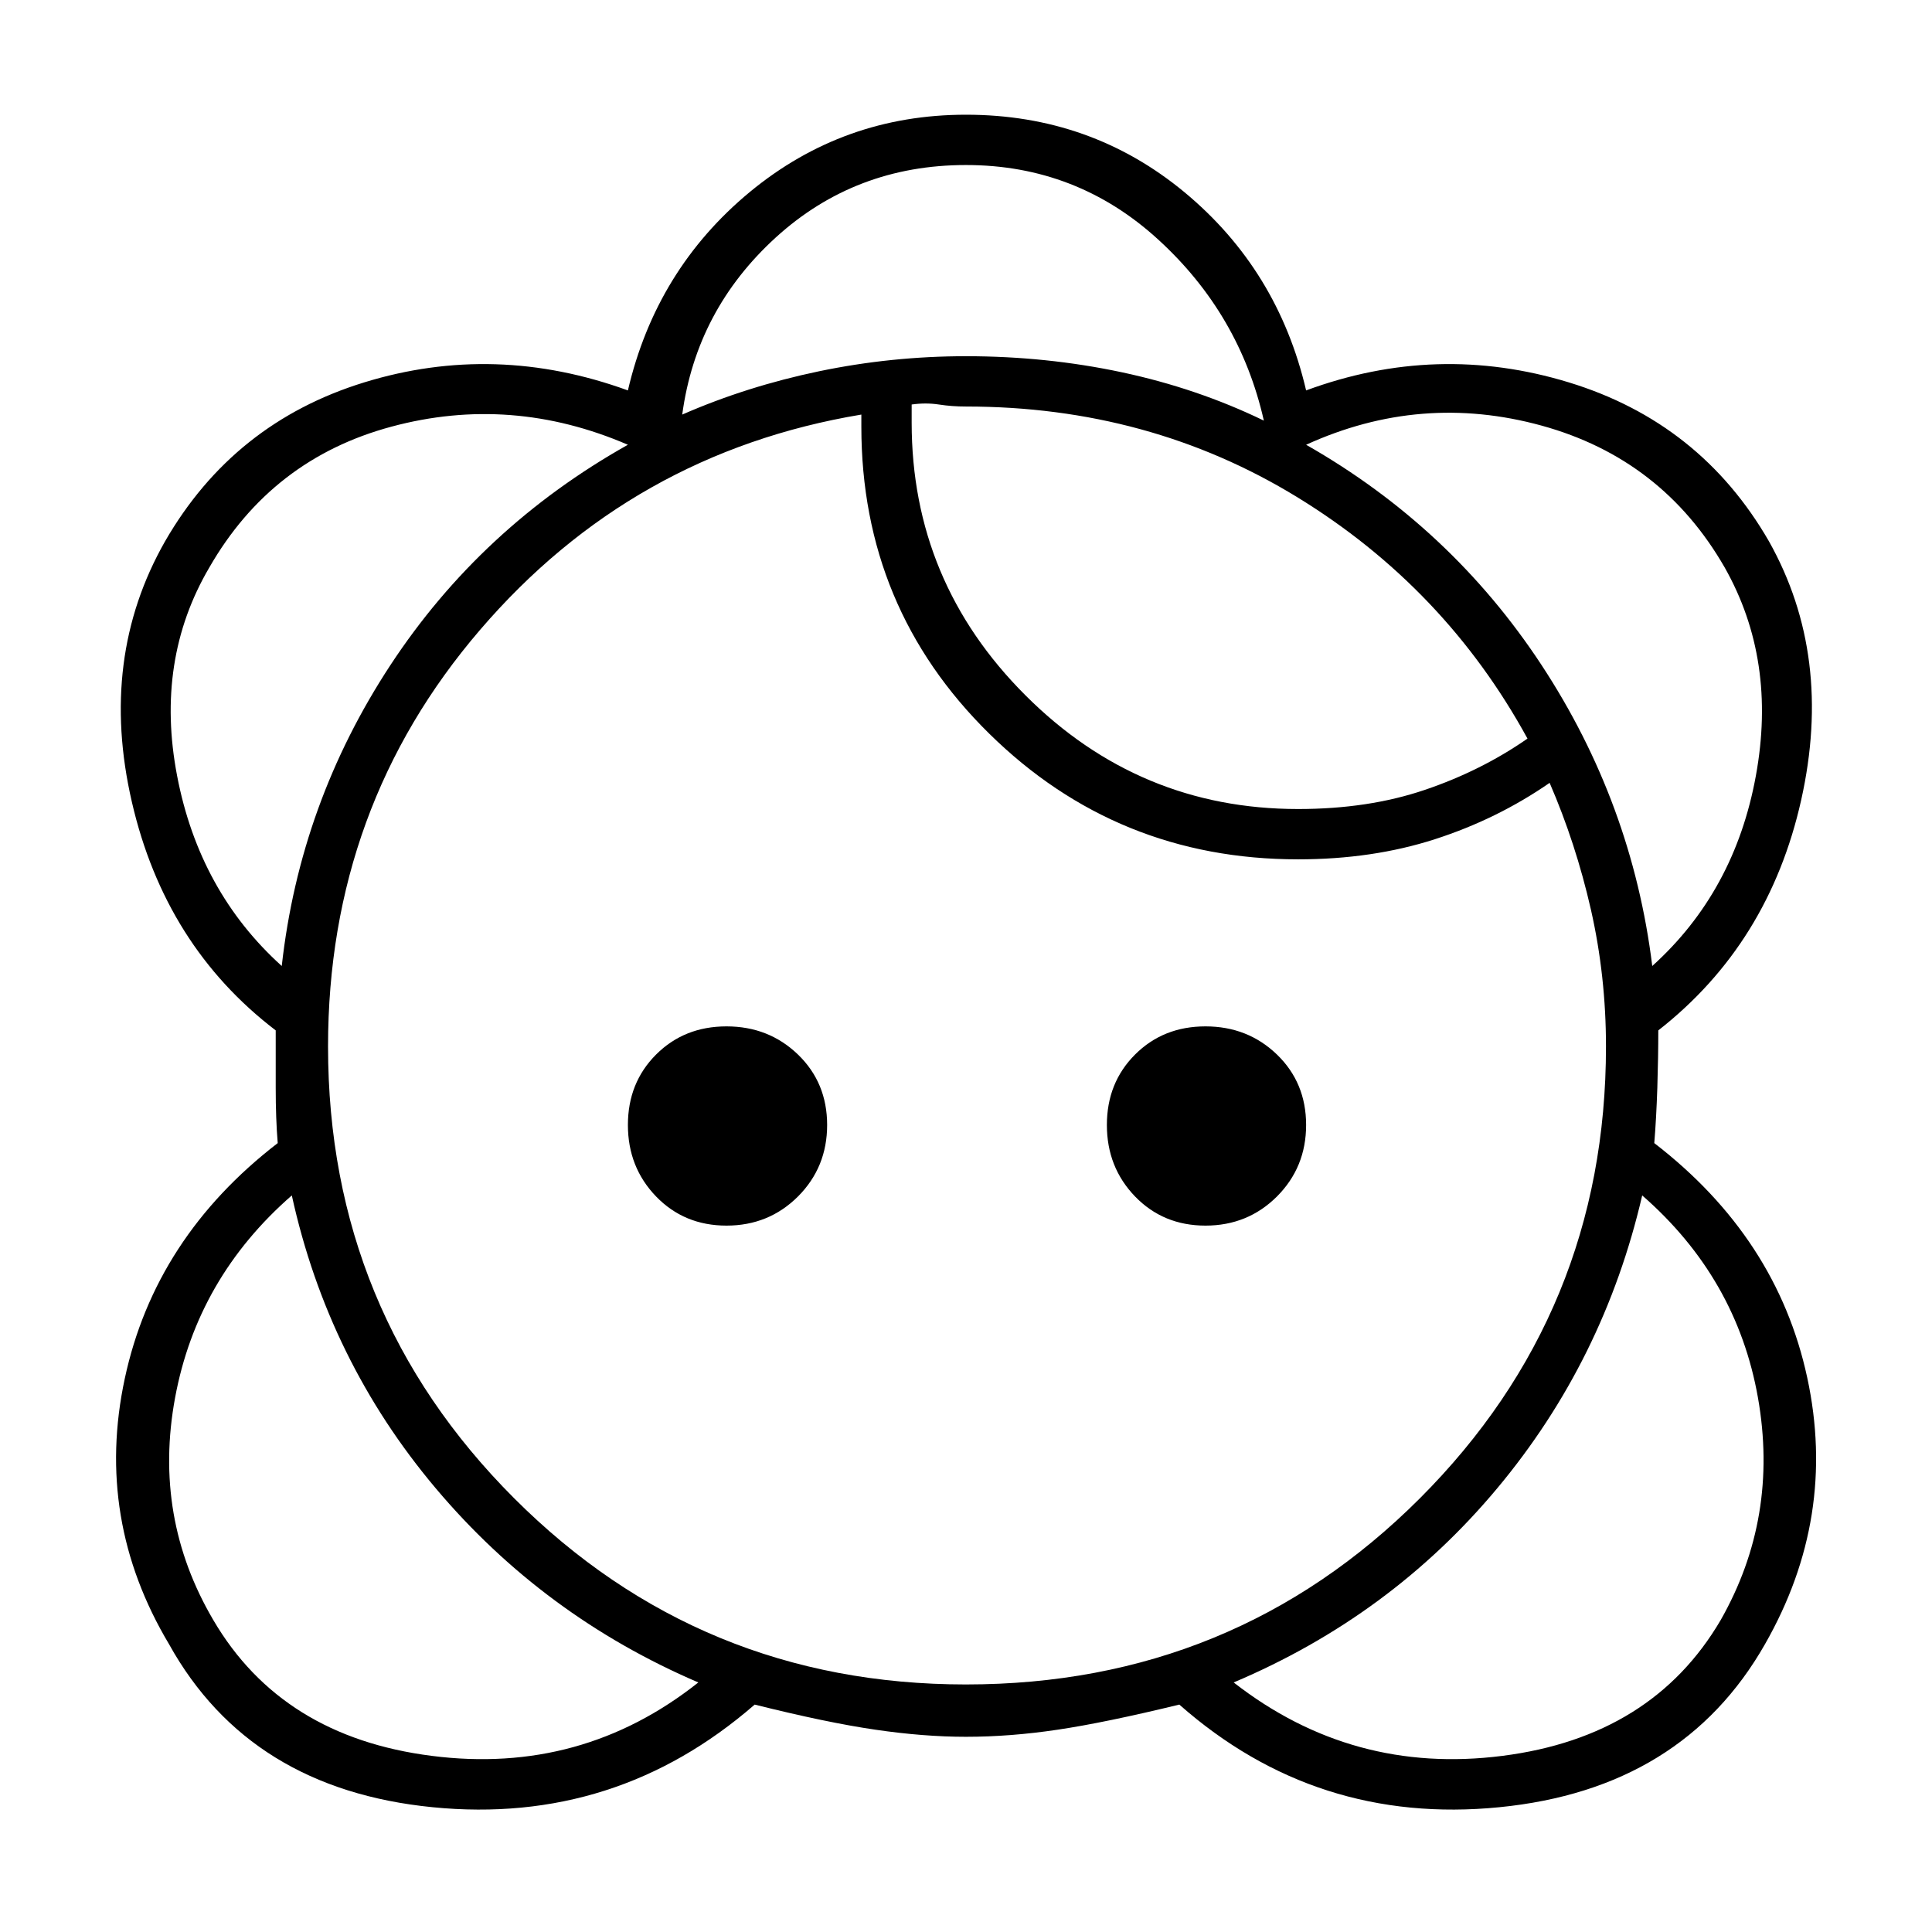 <svg xmlns="http://www.w3.org/2000/svg" height="24" width="24"><path d="M16.125 10.05q-1.975 0-3.387-1.413-1.413-1.412-1.413-3.387v-.225q.175-.025.338 0 .162.025.337.025 2.275 0 4.113 1.125 1.837 1.125 2.862 3-.575.4-1.275.637-.7.238-1.575.238ZM12 20.925q-3.3 0-5.612-2.312Q4.075 16.3 4.075 13q0-2.975 1.888-5.175Q7.85 5.625 10.7 5.15v.15q0 2.25 1.588 3.813 1.587 1.562 3.837 1.562.925 0 1.7-.25.775-.25 1.425-.7.325.75.513 1.575.187.825.187 1.7 0 3.3-2.312 5.613-2.313 2.312-5.638 2.312Zm0 .65q.55 0 1.138-.088.587-.087 1.512-.312 1.7 1.5 3.975 1.275 2.275-.225 3.3-2.025.9-1.575.525-3.312-.375-1.738-1.9-2.913.025-.3.038-.688.012-.387.012-.712 1.375-1.075 1.775-2.862.4-1.788-.4-3.213-.85-1.475-2.487-1.975-1.638-.5-3.263.1-.35-1.5-1.512-2.463Q13.55 1.425 12 1.425q-1.525 0-2.688.962Q8.15 3.35 7.8 4.85q-1.65-.6-3.275-.1T2.05 6.725q-.825 1.45-.412 3.237.412 1.788 1.787 2.838v.712q0 .388.025.688-1.525 1.175-1.9 2.925-.375 1.75.55 3.3 1 1.8 3.275 2.025 2.275.225 4-1.275.9.225 1.5.312.6.088 1.125.088ZM8.675 20.9q-1.45 1.15-3.312.912-1.863-.237-2.713-1.687-.75-1.275-.475-2.762.275-1.488 1.45-2.513.45 2.05 1.787 3.637Q6.75 20.075 8.675 20.9ZM3.5 12q-1.025-.925-1.3-2.363-.275-1.437.4-2.587.775-1.35 2.263-1.75 1.487-.4 2.937.225Q5.975 6.55 4.85 8.262 3.725 9.975 3.5 12Zm12.2-6.775q-.825-.4-1.762-.6-.938-.2-1.938-.2-.925 0-1.825.187-.9.188-1.7.538.175-1.3 1.162-2.2.988-.9 2.363-.9t2.387.925Q15.4 3.9 15.7 5.225ZM15.325 20.9q1.95-.825 3.275-2.413 1.325-1.587 1.8-3.637 1.175 1.025 1.438 2.513.262 1.487-.463 2.762-.85 1.45-2.712 1.687-1.863.238-3.338-.912Zm5.2-8.9q-.25-2.025-1.375-3.738-1.125-1.712-2.925-2.737 1.425-.65 2.925-.238 1.5.413 2.275 1.763.65 1.15.387 2.587-.262 1.438-1.287 2.363Zm-11.5 3.225q-.525 0-.875-.362-.35-.363-.35-.888t.35-.875q.35-.35.875-.35t.888.35q.362.35.362.875t-.362.888q-.363.362-.888.362Zm5.95 0q-.525 0-.875-.362-.35-.363-.35-.888t.35-.875q.35-.35.875-.35t.888.35q.362.35.362.875t-.362.888q-.363.362-.888.362Z"/></svg>